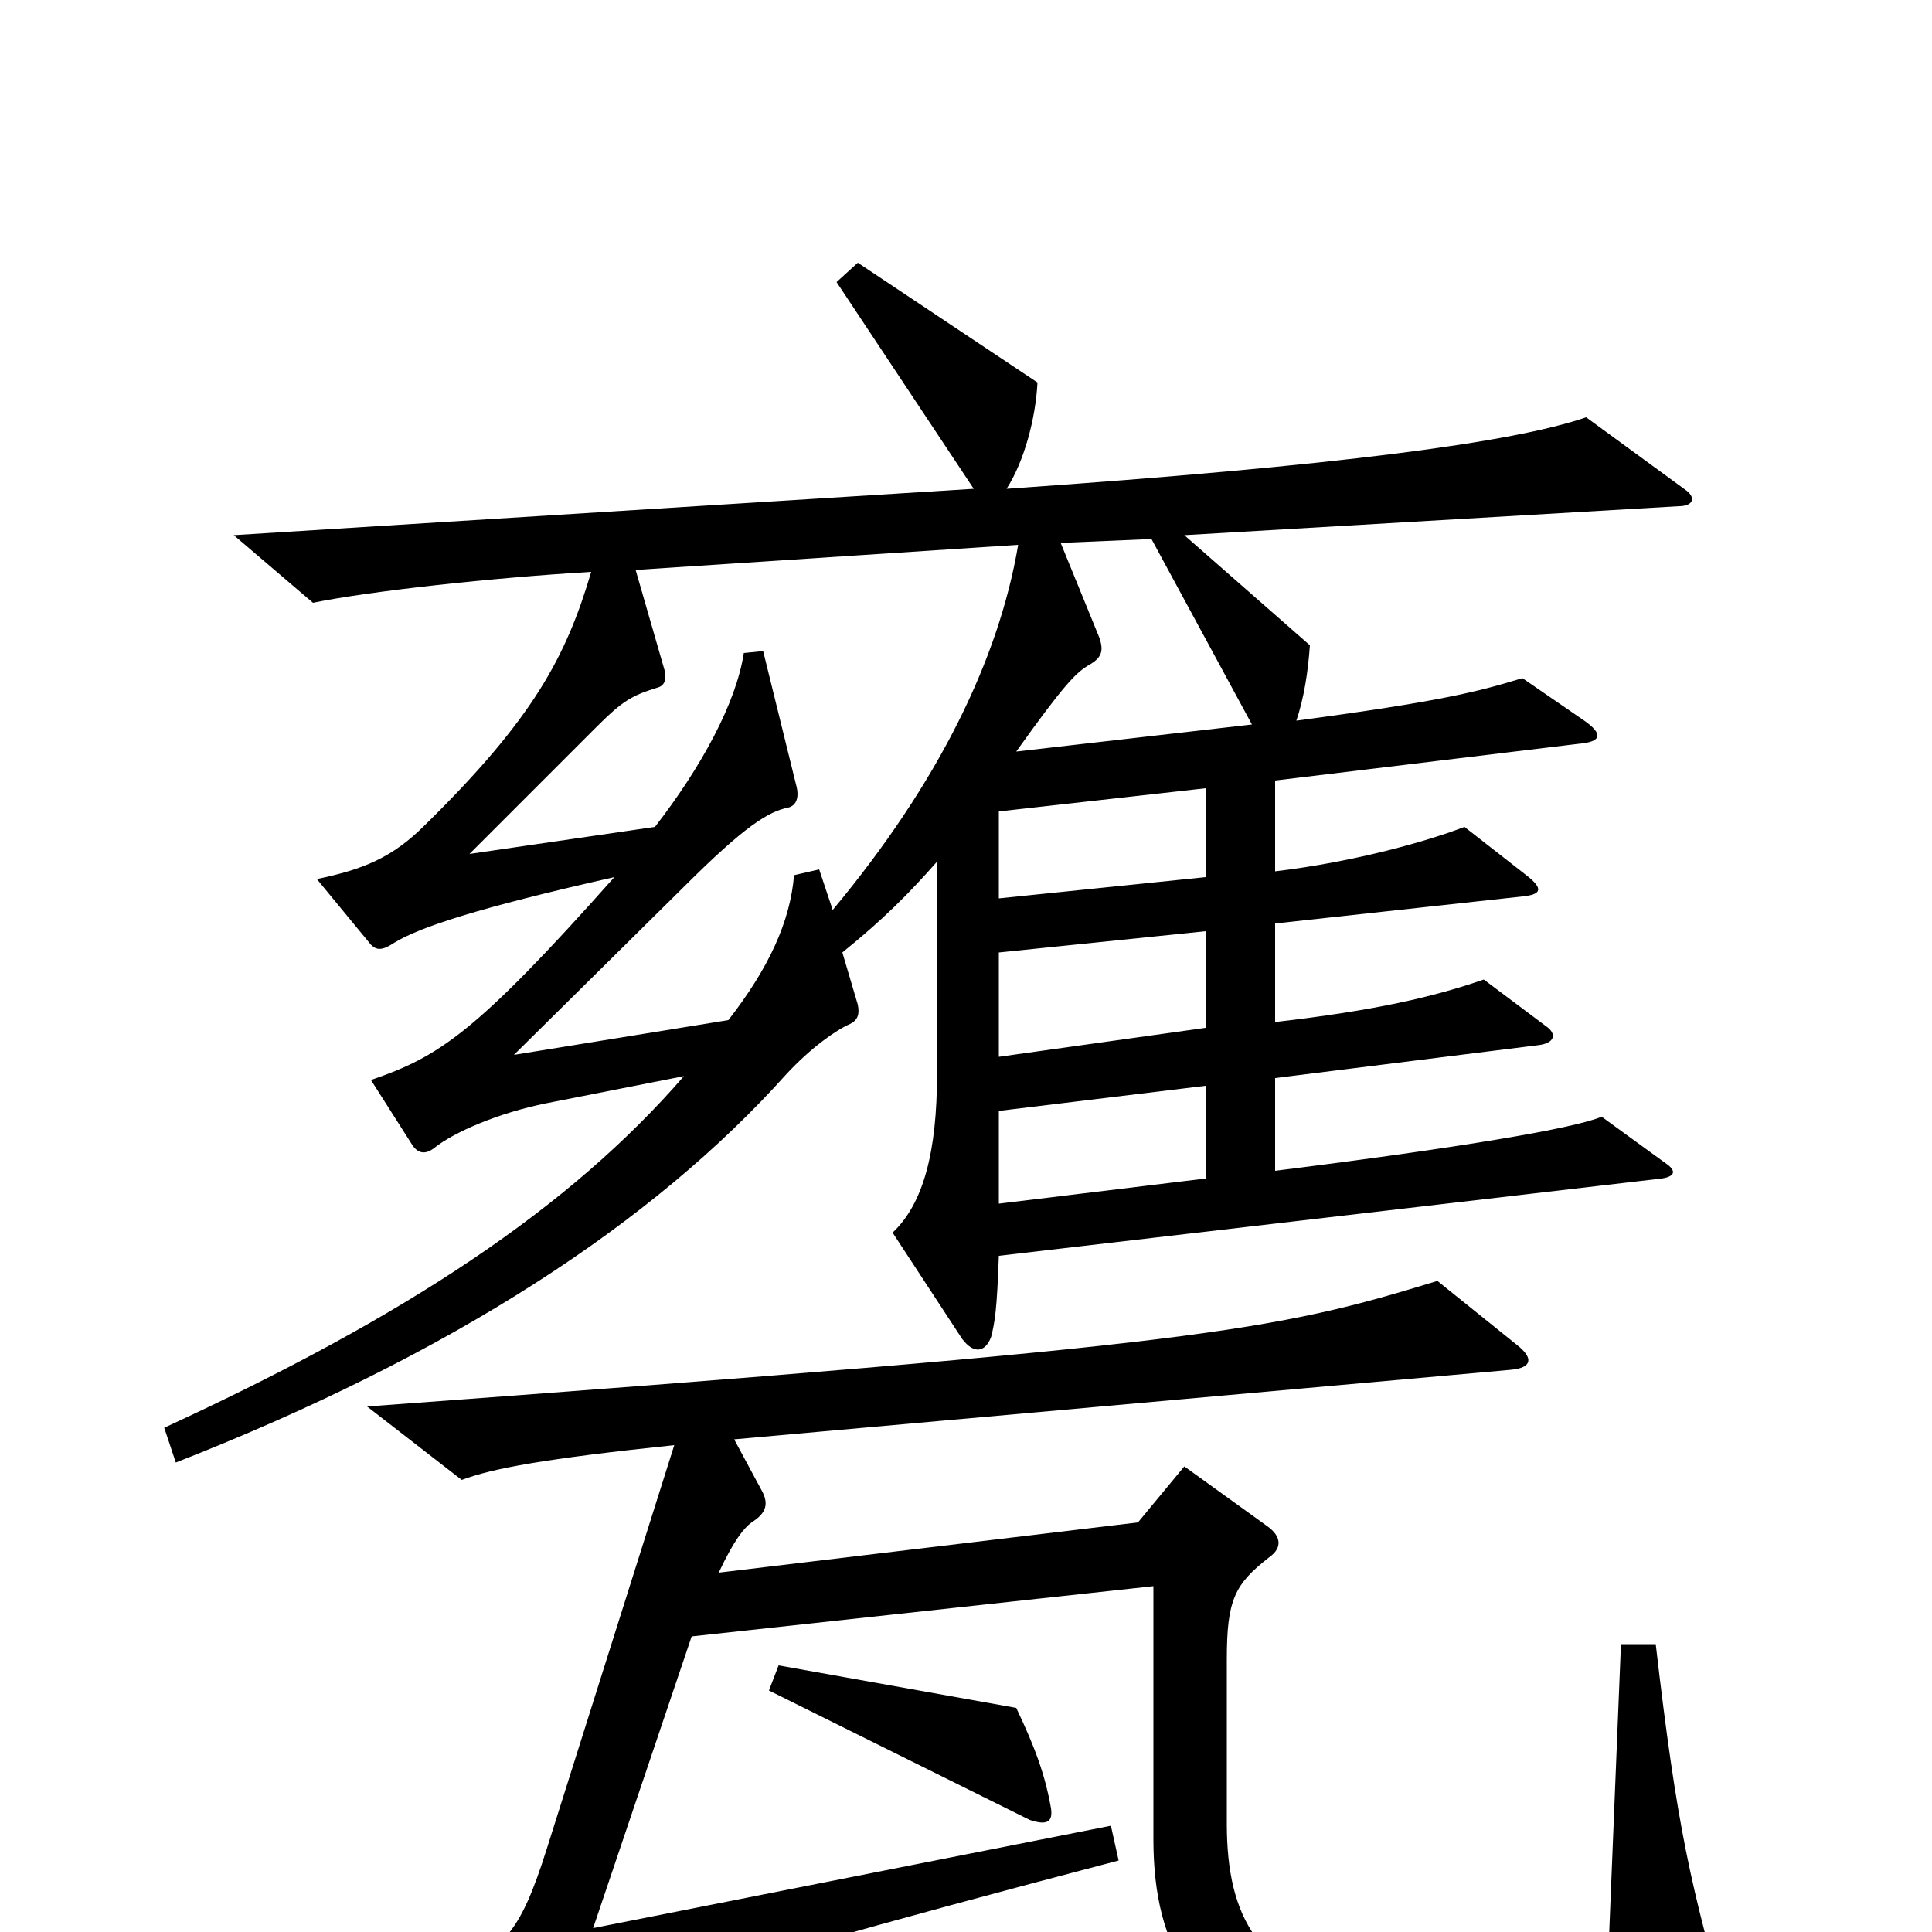 <svg xmlns="http://www.w3.org/2000/svg" viewBox="0 -1000 1000 1000">
	<path fill="#000000" d="M873 -746L821 -784C783 -771 694 -759 521 -747C530 -761 536 -783 537 -802L444 -864L433 -854L504 -747L121 -723L162 -688C191 -694 255 -701 306 -704C293 -660 276 -628 220 -573C203 -556 188 -550 164 -545L192 -511C195 -508 198 -508 204 -512C217 -520 247 -530 318 -546C246 -465 227 -453 192 -441L213 -408C216 -403 220 -402 225 -406C235 -414 258 -424 283 -429L354 -443C295 -375 211 -319 85 -261L91 -243C234 -299 338 -367 407 -444C420 -458 433 -467 440 -470C444 -472 445 -475 444 -480L436 -507C457 -524 470 -537 485 -554V-444C485 -404 478 -377 462 -362L498 -307C504 -299 510 -300 513 -308C515 -316 516 -322 517 -350L860 -390C867 -391 868 -394 862 -398L829 -422C815 -416 756 -406 660 -394V-442L796 -459C805 -460 806 -465 800 -469L768 -493C742 -484 712 -477 660 -471V-522L788 -536C798 -537 799 -540 790 -547L758 -572C740 -565 702 -554 660 -549V-596L817 -615C829 -616 830 -620 820 -627L788 -649C765 -642 746 -637 671 -627C675 -639 677 -652 678 -666L613 -723L869 -738C876 -738 878 -742 873 -746ZM895 46C875 -24 868 -54 857 -149H839L832 23C803 38 750 42 704 33C652 22 635 -7 635 -56V-141C635 -172 639 -180 657 -194C664 -199 663 -205 656 -210L613 -241L589 -212L372 -186C380 -203 385 -209 389 -212C397 -217 398 -222 394 -229L380 -255L782 -291C793 -292 794 -297 785 -304L744 -337C659 -311 625 -304 190 -272L239 -234C255 -240 282 -245 349 -252L283 -43C269 1 261 11 221 28L249 66C256 75 260 75 267 67C286 47 320 31 579 -37L575 -55L307 -2L358 -153L597 -179V-48C597 9 619 47 684 66C738 82 826 82 888 63C895 61 898 55 895 46ZM544 -64C541 -81 536 -95 526 -116L403 -138L398 -125L533 -58C542 -55 545 -57 544 -64ZM648 -625L526 -611C551 -646 557 -652 564 -656C571 -660 571 -664 569 -670L549 -719L596 -721ZM527 -718C517 -659 486 -595 431 -529L424 -550L411 -547C409 -523 398 -499 377 -472L266 -454L354 -541C386 -573 398 -580 408 -582C412 -583 414 -587 412 -594L395 -663L385 -662C381 -636 363 -603 339 -572L243 -558L309 -624C322 -637 327 -640 340 -644C344 -645 345 -648 344 -653L329 -705ZM624 -546L517 -535V-580L624 -592ZM624 -468L517 -453V-507L624 -518ZM624 -390L517 -377V-425L624 -438Z"/>
</svg>